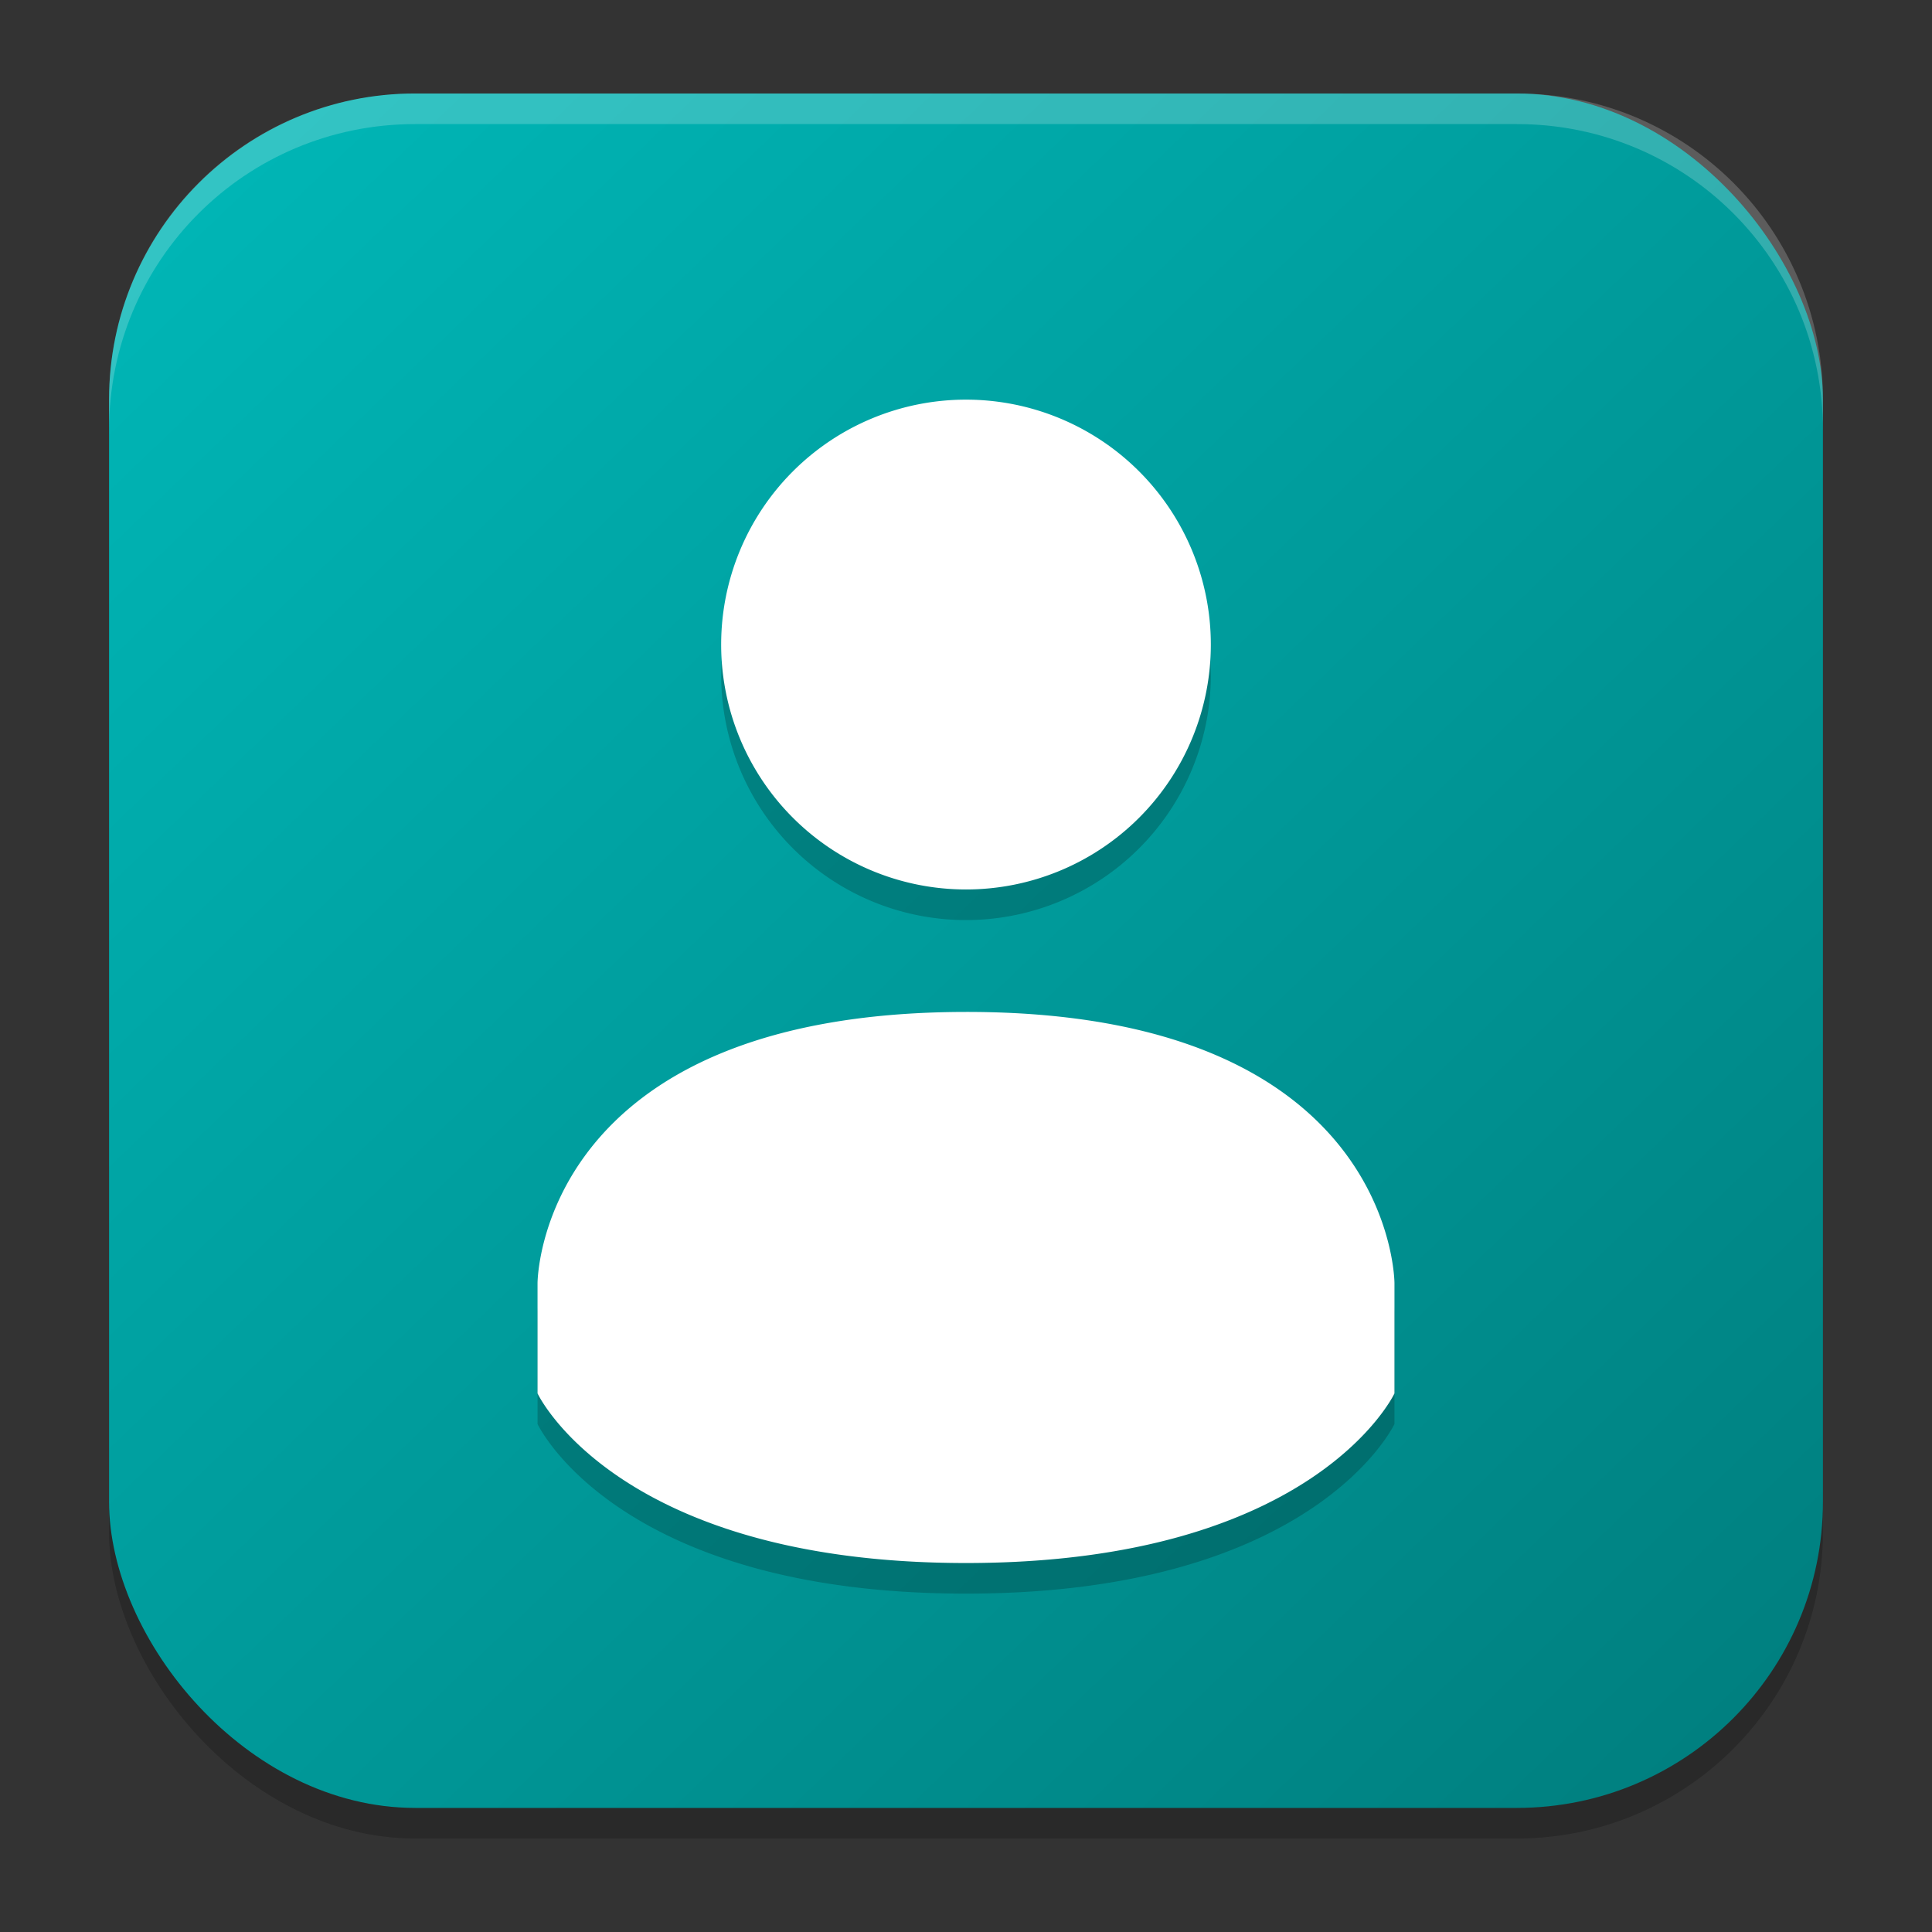 <?xml version="1.0" encoding="UTF-8" standalone="no"?>
<svg
   width="62"
   height="62"
   version="1.1"
   id="svg4"
   sodipodi:docname="org.kde.merkuro.contact.svg"
   inkscape:version="1.4 (e7c3feb100, 2024-10-09)"
   xmlns:inkscape="http://www.inkscape.org/namespaces/inkscape"
   xmlns:sodipodi="http://sodipodi.sourceforge.net/DTD/sodipodi-0.dtd"
   xmlns:xlink="http://www.w3.org/1999/xlink"
   xmlns="http://www.w3.org/2000/svg"
   xmlns:svg="http://www.w3.org/2000/svg">
  <rect width="100%" height="100%" fill="#333333" stroke="none"/>
  <defs
     id="defs4">
    <linearGradient
       id="linearGradient4"
       inkscape:collect="always">
      <stop
         style="stop-color:#00b7b7;stop-opacity:1;"
         offset="0"
         id="stop4" />
      <stop
         style="stop-color:#008080;stop-opacity:1"
         offset="1"
         id="stop5" />
    </linearGradient>
    <linearGradient
       inkscape:collect="always"
       xlink:href="#linearGradient4"
       id="linearGradient5"
       x1="5.919"
       y1="4.982"
       x2="55.581"
       y2="56.654"
       gradientUnits="userSpaceOnUse" />
  </defs>
  <sodipodi:namedview
     id="namedview4"
     pagecolor="#ffffff"
     bordercolor="#000000"
     borderopacity="0.25"
     inkscape:showpageshadow="2"
     inkscape:pageopacity="0.0"
     inkscape:pagecheckerboard="0"
     inkscape:deskcolor="#d1d1d1"
     inkscape:zoom="8.2643105"
     inkscape:cx="28.980034"
     inkscape:cy="42.471783"
     inkscape:window-width="1920"
     inkscape:window-height="994"
     inkscape:window-x="0"
     inkscape:window-y="0"
     inkscape:window-maximized="1"
     inkscape:current-layer="svg4" />
  <g
     id="g4"
     transform="translate(-0.5,-1)">
    <rect
       style="opacity:0.2;stroke-width:0.982"
       width="55"
       height="55.018"
       x="4"
       y="4.982"
       ry="9.825"
       id="rect1" />
    <rect
       style="fill:url(#linearGradient5);stroke-width:0.982"
       width="55"
       height="55.018"
       x="4"
       y="4"
       ry="9.825"
       id="rect2" />
    <path
       style="opacity:0.2;fill:#ffffff;stroke-width:0.982"
       d="M 13.821,4 C 8.38,4 4,8.382 4,13.825 v 0.982 C 4,9.364 8.38,4.982 13.821,4.982 H 49.179 C 54.62,4.982 59,9.364 59,14.807 V 13.825 C 59,8.382 54.62,4 49.179,4 Z"
       id="path2" />
    <path
       style="opacity:0.2;stroke-width:0.982"
       d="M 39.357,22.667 A 7.857,7.86 0 0 1 31.5,30.526 7.857,7.86 0 0 1 23.643,22.667 7.857,7.86 0 0 1 31.5,14.807 7.857,7.86 0 0 1 39.357,22.667 Z M 31.5,34.456 c -13.75,0.01 -13.75,8.705 -13.75,8.705 v 3.537 c 0,0 2.544,5.443 13.75,5.443 11.206,0 13.75,-5.443 13.75,-5.443 v -3.537 c 0,0 0,-8.714 -13.75,-8.705 z"
       id="path3" />
    <path
       style="fill:#ffffff;stroke-width:0.982"
       d="M 39.357,21.684 A 7.857,7.86 0 0 1 31.5,29.544 7.857,7.86 0 0 1 23.643,21.684 7.857,7.86 0 0 1 31.5,13.825 7.857,7.86 0 0 1 39.357,21.684 Z M 31.5,33.474 c -13.75,0.01 -13.75,8.705 -13.75,8.705 v 3.537 c 0,0 2.544,5.443 13.75,5.443 11.206,0 13.75,-5.443 13.75,-5.443 v -3.537 c 0,0 0,-8.714 -13.75,-8.705 z"
       id="path4" />
  </g>
</svg>
